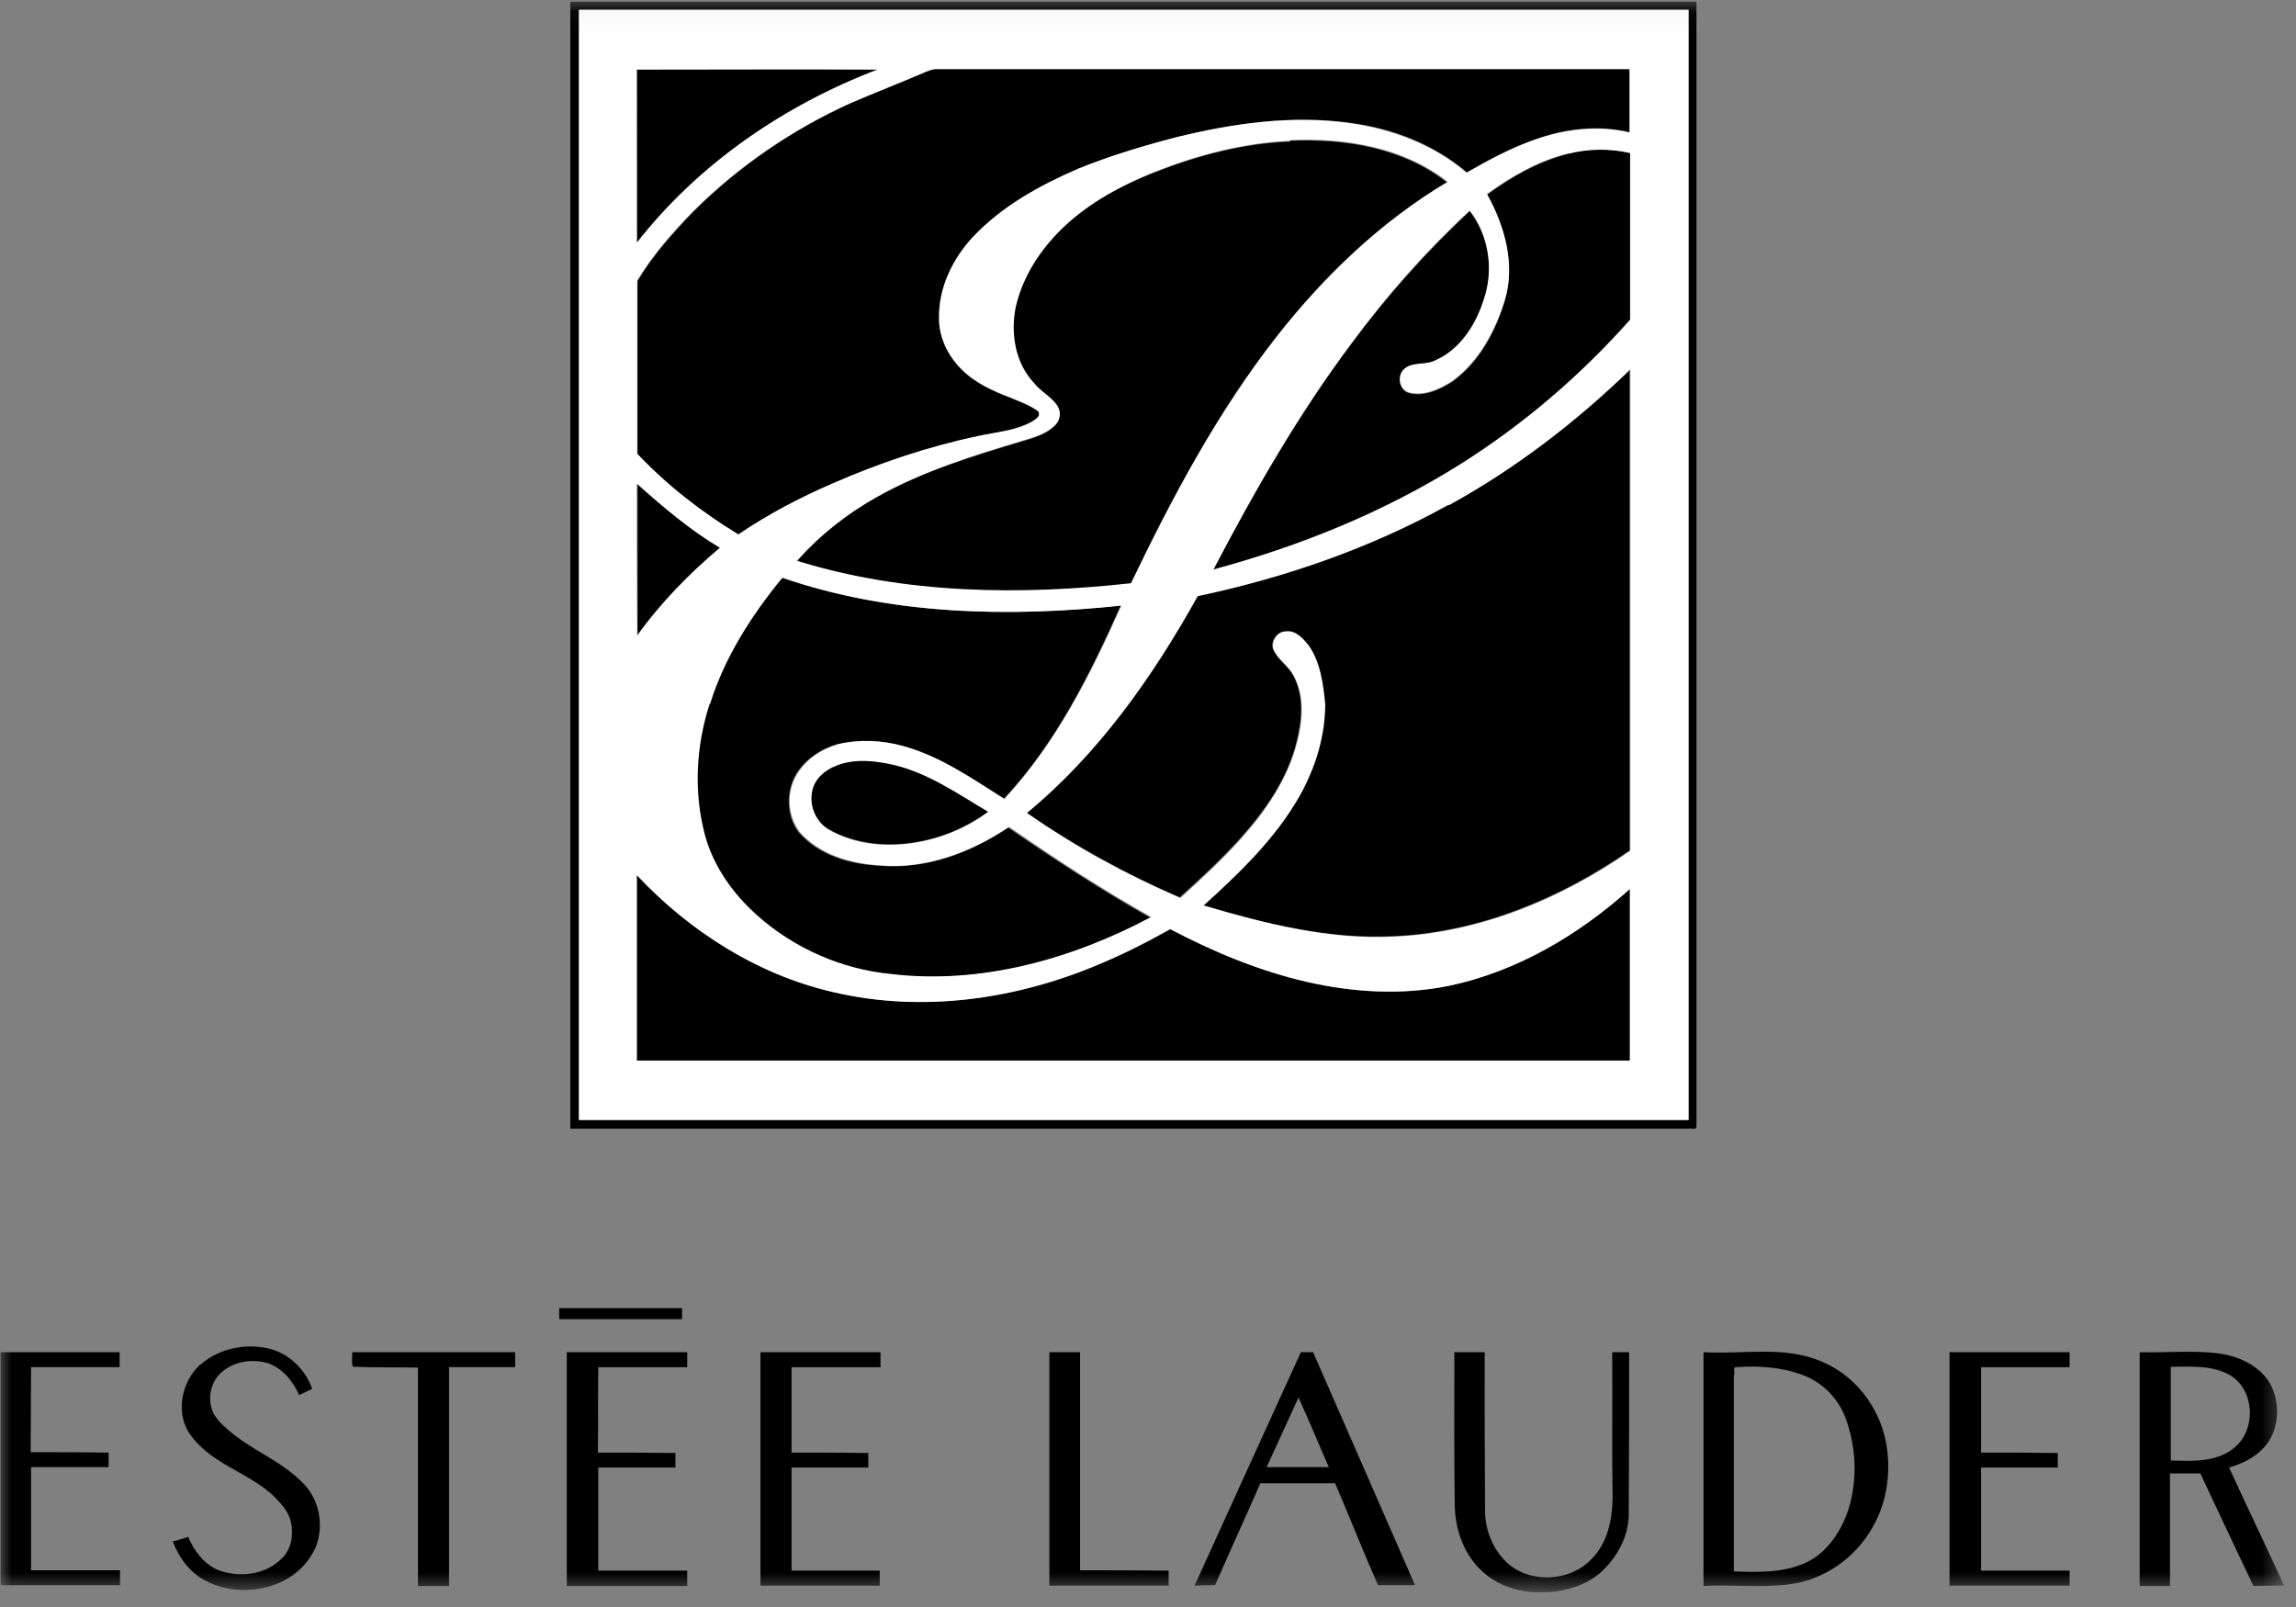 <svg width="100" height="70" viewBox="0 0 100 70" fill="none" xmlns="http://www.w3.org/2000/svg">
<rect x="0" y="0" width="100" height="70" fill="#808080" stroke="none"/>
<g clip-path="url(#clip0_864_8188)">
<mask id="mask0_864_8188" style="mask-type:luminance" maskUnits="userSpaceOnUse" x="0" y="0" width="100" height="70">
<path d="M99.5 0.064H0.016V69.359H99.5V0.064Z" fill="white"/>
</mask>
<g mask="url(#mask0_864_8188)">
<path d="M27.736 3.014C31.234 3.014 34.731 3.014 38.245 3.014C34.182 4.574 30.445 7.128 27.753 10.557C27.753 8.037 27.736 5.517 27.736 3.014Z" fill="black"/>
<path d="M25.217 0.424V48.787H73.545V0.424C57.43 0.424 41.315 0.424 25.217 0.424ZM24.84 49.164C24.84 32.792 24.84 16.437 24.84 0.064H73.888V49.044C73.922 49.249 73.631 49.13 73.528 49.164H24.84Z" fill="black"/>
<path d="M40.267 3.152C40.439 3.084 40.61 2.998 40.799 2.998H70.989V5.758C69.634 5.432 68.177 5.587 66.874 6.067C65.828 6.427 64.851 6.958 63.891 7.507C62.468 6.29 60.668 5.587 58.8 5.347C56.262 5.004 53.691 5.364 51.239 5.981C49.782 6.358 48.359 6.787 46.953 7.353C45.29 8.073 43.627 8.981 42.376 10.335C41.484 11.278 40.867 12.53 40.901 13.85C40.884 14.69 41.279 15.496 41.862 16.079C42.444 16.679 43.233 17.039 44.005 17.33C44.416 17.502 44.845 17.656 45.222 17.93C45.359 18.17 45.05 18.29 44.896 18.41C44.193 18.787 43.37 18.822 42.616 19.01C40.422 19.473 38.296 20.193 36.256 21.085C34.833 21.702 33.461 22.439 32.175 23.296C30.564 22.319 29.055 21.153 27.77 19.782C27.77 17.262 27.77 14.741 27.77 12.239C28.438 11.124 29.312 10.147 30.221 9.204C32.193 7.233 34.524 5.638 37.061 4.49C38.107 4.044 39.204 3.615 40.267 3.152Z" fill="black"/>
<path d="M56.197 6.134C58.58 6.031 61.117 6.443 63.02 7.951C60.123 9.666 57.654 12.031 55.58 14.689C53.008 17.98 51.037 21.683 49.237 25.438C44.385 25.986 39.379 25.918 34.682 24.461C35.676 23.329 36.876 22.386 38.179 21.666C40.168 20.535 42.379 19.866 44.556 19.215C45.071 19.06 45.602 18.923 45.962 18.512C46.168 18.289 46.185 17.929 46.014 17.689C45.756 17.294 45.311 17.055 45.002 16.712C44.179 15.837 43.974 14.517 44.214 13.386C44.471 12.254 45.071 11.226 45.842 10.386C47.042 9.048 48.654 8.157 50.3 7.506C52.185 6.768 54.14 6.254 56.163 6.168" fill="black"/>
<path d="M68.282 6.683C69.174 6.46 70.1 6.46 70.991 6.666V13.952C68.831 16.404 66.328 18.546 63.551 20.278C60.242 22.352 56.59 23.844 52.836 24.838C54.619 21.427 56.539 18.084 58.853 14.98C60.396 12.906 62.111 10.969 64.014 9.203C64.802 10.215 65.059 11.603 64.699 12.838C64.374 14.003 63.688 15.186 62.539 15.718C62.111 15.941 61.528 15.752 61.151 16.112C60.808 16.404 60.945 17.055 61.425 17.141C62.076 17.278 62.728 16.969 63.259 16.626C64.425 15.786 65.128 14.466 65.539 13.112C66.002 11.535 65.539 9.872 64.768 8.483C65.831 7.712 66.997 7.026 68.282 6.717" fill="black"/>
<path d="M63.089 21.991C65.986 20.396 68.626 18.373 70.975 16.076V37.043C67.94 39.151 64.374 40.626 60.654 40.78C57.843 40.917 55.082 40.231 52.391 39.426C53.848 38.123 55.288 36.734 56.334 35.054C57.157 33.734 57.705 32.208 57.688 30.648C57.602 29.774 57.5 28.831 56.968 28.094C56.728 27.802 56.42 27.425 55.991 27.494C55.597 27.494 55.288 27.974 55.46 28.317C55.665 28.762 56.094 29.003 56.317 29.414C56.797 30.305 56.711 31.351 56.471 32.294C56.077 33.923 55.082 35.346 53.968 36.563C53.162 37.454 52.271 38.277 51.379 39.083C49.031 38.071 46.785 36.837 44.693 35.38C47.831 32.808 50.179 29.448 52.151 25.934C55.974 25.145 59.677 23.859 63.071 21.974" fill="black"/>
<path d="M27.754 21.064C28.885 22.076 30.068 23.07 31.371 23.859C30.034 24.99 28.8 26.259 27.771 27.682C27.771 25.47 27.771 23.259 27.771 21.064" fill="black"/>
<path d="M30.909 30.667C31.56 28.644 32.726 26.81 34.046 25.164C38.778 26.793 43.887 26.896 48.807 26.381C47.47 29.381 45.978 32.382 43.715 34.799C42.309 33.925 40.938 32.947 39.326 32.502C38.401 32.244 37.423 32.193 36.463 32.416C35.743 32.621 35.075 33.067 34.681 33.702C34.218 34.473 34.235 35.536 34.783 36.256C35.658 37.267 37.012 37.645 38.298 37.713C40.304 37.885 42.275 37.165 43.904 36.05C45.927 37.439 47.967 38.776 50.093 39.976C46.647 41.81 42.704 42.908 38.778 42.445C36.618 42.239 34.543 41.331 32.932 39.89C31.903 38.965 31.063 37.799 30.669 36.445C30.189 34.559 30.275 32.519 30.875 30.667" fill="black"/>
<path d="M36.445 33.34C37.234 33.014 38.125 33.117 38.948 33.306C40.44 33.683 41.725 34.574 43.046 35.346C41.914 36.186 40.543 36.683 39.137 36.769C38.108 36.82 37.028 36.648 36.12 36.134C35.554 35.826 35.228 35.123 35.365 34.488C35.451 33.94 35.931 33.528 36.445 33.34Z" fill="black"/>
<path d="M27.753 38.121C30.051 40.573 32.999 42.458 36.291 43.213C40.166 44.121 44.263 43.538 47.88 41.996C48.943 41.567 49.972 41.035 50.983 40.47C52.869 41.447 54.858 42.287 56.932 42.767C58.955 43.23 61.081 43.367 63.121 42.938C66.087 42.304 68.761 40.727 70.99 38.721V46.196H27.736V38.121H27.753Z" fill="black"/>
<path d="M24.375 56.98H29.706V57.461H24.357C24.357 57.289 24.357 57.135 24.357 56.98" fill="black"/>
<path d="M8.725 59.451C9.514 58.748 10.646 58.508 11.657 58.731C12.549 58.919 13.303 59.639 13.594 60.497C13.406 60.582 13.217 60.685 13.028 60.771C12.771 60.171 12.309 59.605 11.674 59.382C10.988 59.177 10.183 59.297 9.651 59.777C9.171 60.188 9.034 60.908 9.257 61.474C9.394 61.782 9.634 62.022 9.891 62.245C10.92 63.171 12.291 63.634 13.234 64.645C13.92 65.348 14.108 66.463 13.766 67.354C13.491 68.006 12.994 68.52 12.377 68.846C11.348 69.377 10.046 69.411 9 68.88C8.297 68.537 7.8 67.868 7.525 67.148C7.748 67.08 7.971 67.028 8.194 66.943C8.451 67.543 8.863 68.108 9.48 68.383C10.423 68.743 11.588 68.606 12.291 67.868C12.703 67.474 12.789 66.823 12.668 66.291C12.583 65.88 12.291 65.554 12.017 65.263C10.937 64.165 9.274 63.822 8.348 62.571C7.611 61.662 7.868 60.205 8.725 59.434" fill="black"/>
<path d="M0.016 58.902H5.21V59.553H1.353C1.353 60.788 1.336 62.022 1.336 63.256C2.467 63.256 3.599 63.256 4.73 63.273V63.908H1.353V68.4H5.227V69.051H0.016C0.016 65.674 0.016 62.279 0.016 58.885" fill="black"/>
<path d="M15.34 58.902H22.437C22.437 59.125 22.437 59.348 22.437 59.553C21.477 59.553 20.517 59.553 19.557 59.553V69.085H18.203V59.571C17.26 59.553 16.317 59.571 15.374 59.536C15.289 59.348 15.357 59.09 15.34 58.885" fill="black"/>
<path d="M24.686 58.902H29.931V59.554H26.057C26.04 60.788 26.057 62.023 26.04 63.274C27.171 63.274 28.286 63.274 29.417 63.291V63.925H26.057V68.417H29.931V69.086H24.686C24.686 65.691 24.686 62.297 24.686 58.902Z" fill="black"/>
<path d="M33.103 58.902H38.349V59.554H34.475V63.274C35.589 63.274 36.721 63.274 37.818 63.291V63.925H34.475V68.417H38.315V69.069H33.121C33.121 65.674 33.121 62.28 33.121 58.902" fill="black"/>
<path d="M45.688 58.902H47.042V68.4C48.328 68.4 49.613 68.4 50.899 68.417V69.069C49.168 69.069 47.436 69.069 45.705 69.069C45.705 65.674 45.705 62.28 45.705 58.902" fill="black"/>
<path d="M56.555 60.874C56.092 61.885 55.63 62.897 55.167 63.908C56.075 63.908 56.984 63.908 57.875 63.908C57.429 62.897 57.018 61.885 56.555 60.874ZM56.658 58.902H57.19C58.664 62.28 60.155 65.657 61.63 69.051H60.018C59.367 67.577 58.784 66.085 58.15 64.611H54.892C54.241 66.103 53.572 67.56 52.921 69.051C52.629 69.051 52.338 69.051 52.029 69.069C53.572 65.674 55.115 62.28 56.658 58.902Z" fill="black"/>
<path d="M63.326 58.902H64.663C64.663 61.148 64.663 63.411 64.68 65.657C64.646 66.48 64.938 67.337 65.503 67.937C66.481 69 68.349 68.948 69.326 67.903C70.012 67.217 70.218 66.206 70.235 65.263C70.201 63.137 70.235 61.028 70.218 58.902H70.955C70.955 61.217 70.955 63.548 70.938 65.863C70.972 66.891 70.424 67.868 69.669 68.537C69.035 69.069 68.195 69.308 67.389 69.36C66.326 69.428 65.195 69.12 64.441 68.331C63.721 67.611 63.378 66.583 63.361 65.571C63.326 63.36 63.343 61.131 63.343 58.919" fill="black"/>
<path d="M75.515 59.895C75.515 62.74 75.515 65.586 75.515 68.449C76.544 68.484 77.607 68.518 78.567 68.106C79.544 67.695 80.178 66.735 80.504 65.758C80.916 64.455 80.847 62.998 80.367 61.729C80.041 60.889 79.356 60.203 78.516 59.895C77.607 59.552 76.613 59.483 75.635 59.552C75.447 59.535 75.567 59.775 75.532 59.895M74.213 58.9C75.91 59.003 77.693 58.609 79.304 59.295C80.761 59.877 81.824 61.249 82.133 62.775C82.373 64.026 82.219 65.381 81.567 66.512C80.83 67.849 79.441 68.826 77.915 69.015C76.681 69.169 75.447 69.015 74.195 69.084C74.195 65.689 74.195 62.295 74.195 58.917" fill="black"/>
<path d="M84.91 58.902H90.139V59.554H86.282V63.274C87.396 63.274 88.51 63.274 89.625 63.291V63.925H86.282V68.417H90.139V69.069H84.91V58.902Z" fill="black"/>
<path d="M94.546 59.552V63.615C95.472 63.649 96.552 63.701 97.306 63.066C98.266 62.295 98.215 60.598 97.169 59.929C96.38 59.449 95.42 59.535 94.546 59.535M93.226 58.901C94.391 58.935 95.557 58.798 96.723 58.969C97.529 59.089 98.352 59.483 98.814 60.169C99.26 60.889 99.294 61.849 98.917 62.604C98.557 63.306 97.82 63.718 97.083 63.924C97.872 65.638 98.695 67.352 99.483 69.067C99.037 69.067 98.592 69.067 98.146 69.084C97.374 67.455 96.603 65.827 95.832 64.181C95.386 64.181 94.957 64.181 94.511 64.181V69.084H93.191C93.191 65.689 93.191 62.295 93.191 58.918" fill="black"/>
<path d="M27.735 38.125V46.199H70.988V38.725C68.743 40.73 66.068 42.325 63.102 42.942C61.062 43.353 58.936 43.233 56.913 42.77C54.839 42.291 52.85 41.468 50.965 40.473C49.953 41.039 48.942 41.553 47.879 41.999C44.244 43.542 40.147 44.125 36.29 43.216C32.998 42.462 30.049 40.576 27.752 38.142M36.444 33.342C35.93 33.53 35.45 33.942 35.364 34.507C35.244 35.142 35.552 35.827 36.118 36.153C37.027 36.667 38.09 36.856 39.136 36.787C40.541 36.702 41.913 36.205 43.044 35.364C41.741 34.593 40.456 33.684 38.947 33.324C38.124 33.136 37.25 33.033 36.444 33.342ZM30.907 30.667C30.306 32.519 30.204 34.542 30.718 36.427C31.095 37.765 31.935 38.947 32.981 39.873C34.592 41.313 36.667 42.222 38.827 42.428C42.736 42.891 46.696 41.776 50.142 39.942C47.999 38.742 45.959 37.405 43.953 36.016C42.307 37.113 40.353 37.867 38.347 37.696C37.061 37.627 35.707 37.233 34.832 36.239C34.284 35.519 34.249 34.456 34.73 33.702C35.124 33.067 35.792 32.621 36.513 32.416C37.455 32.193 38.433 32.244 39.358 32.502C40.97 32.947 42.358 33.924 43.747 34.799C46.01 32.364 47.502 29.381 48.839 26.381C43.919 26.895 38.81 26.793 34.078 25.164C32.724 26.81 31.558 28.627 30.924 30.667M27.735 21.067C27.735 23.278 27.735 25.49 27.752 27.684C28.781 26.244 30.015 24.993 31.352 23.861C30.032 23.073 28.866 22.078 27.735 21.067ZM63.085 21.992C59.691 23.878 55.971 25.164 52.165 25.97C50.21 29.484 47.844 32.844 44.724 35.416C46.816 36.873 49.062 38.108 51.41 39.119C52.302 38.313 53.193 37.49 53.999 36.599C55.096 35.364 56.09 33.959 56.502 32.313C56.742 31.37 56.828 30.307 56.348 29.433C56.142 29.021 55.696 28.747 55.49 28.336C55.319 27.976 55.628 27.496 56.022 27.513C56.45 27.461 56.759 27.821 56.999 28.113C57.513 28.85 57.633 29.793 57.719 30.667C57.719 32.227 57.188 33.77 56.365 35.073C55.319 36.753 53.879 38.125 52.422 39.445C55.096 40.233 57.856 40.936 60.685 40.799C64.405 40.645 67.971 39.17 71.005 37.062V16.095C68.64 18.392 65.999 20.415 63.102 22.01M68.28 6.683C66.994 7.009 65.828 7.678 64.765 8.449C65.537 9.838 66.017 11.518 65.537 13.078C65.125 14.415 64.405 15.752 63.257 16.592C62.725 16.935 62.056 17.244 61.422 17.107C60.959 17.021 60.822 16.387 61.148 16.078C61.525 15.735 62.108 15.924 62.536 15.684C63.685 15.169 64.371 13.986 64.697 12.803C65.04 11.586 64.799 10.181 64.011 9.169C62.108 10.935 60.394 12.872 58.868 14.946C56.553 18.032 54.633 21.392 52.85 24.804C56.605 23.793 60.256 22.318 63.565 20.244C66.325 18.512 68.828 16.369 71.005 13.918V6.666C70.114 6.46 69.171 6.477 68.297 6.7M56.193 6.135C54.17 6.22 52.199 6.735 50.33 7.472C48.684 8.123 47.073 9.015 45.873 10.352C45.101 11.209 44.501 12.238 44.244 13.352C44.004 14.501 44.21 15.804 45.033 16.678C45.324 17.055 45.77 17.261 46.044 17.655C46.216 17.912 46.199 18.255 45.993 18.478C45.616 18.872 45.084 19.027 44.587 19.181C42.41 19.832 40.198 20.518 38.21 21.632C36.89 22.37 35.707 23.312 34.712 24.427C39.41 25.884 44.416 25.936 49.267 25.404C51.067 21.65 53.039 17.947 55.611 14.655C57.685 12.015 60.154 9.649 63.051 7.918C61.131 6.409 58.593 5.997 56.211 6.1M40.267 3.152C39.187 3.615 38.107 4.026 37.044 4.489C34.507 5.637 32.175 7.232 30.204 9.186C29.295 10.112 28.421 11.106 27.752 12.221C27.752 14.741 27.752 17.261 27.752 19.764C29.055 21.135 30.547 22.301 32.158 23.278C33.444 22.404 34.815 21.684 36.238 21.067C38.278 20.175 40.404 19.455 42.599 18.992C43.37 18.821 44.176 18.77 44.896 18.392C45.067 18.289 45.359 18.152 45.221 17.912C44.861 17.638 44.433 17.501 44.004 17.312C43.233 17.021 42.444 16.661 41.861 16.061C41.278 15.478 40.884 14.672 40.901 13.832C40.884 12.529 41.501 11.261 42.376 10.318C43.644 8.98 45.29 8.072 46.953 7.352C48.342 6.786 49.782 6.357 51.222 5.98C53.69 5.38 56.262 5.003 58.782 5.363C60.634 5.62 62.451 6.306 63.874 7.523C64.834 6.975 65.811 6.443 66.857 6.083C68.16 5.62 69.617 5.449 70.971 5.775V3.014H40.781C40.61 2.997 40.438 3.1 40.25 3.152M27.735 3.014C27.735 5.535 27.735 8.038 27.735 10.575C30.427 7.129 34.164 4.575 38.227 3.032C34.73 3.014 31.215 3.032 27.718 3.032M25.215 0.426H73.543V48.788H25.215V0.426Z" fill="white"/>
</g>
</g>
<defs>
<clipPath id="clip0_864_8188">
<rect width="99.484" height="69.294" fill="white" transform="translate(0.016 0.064)"/>
</clipPath>
</defs>
</svg>
